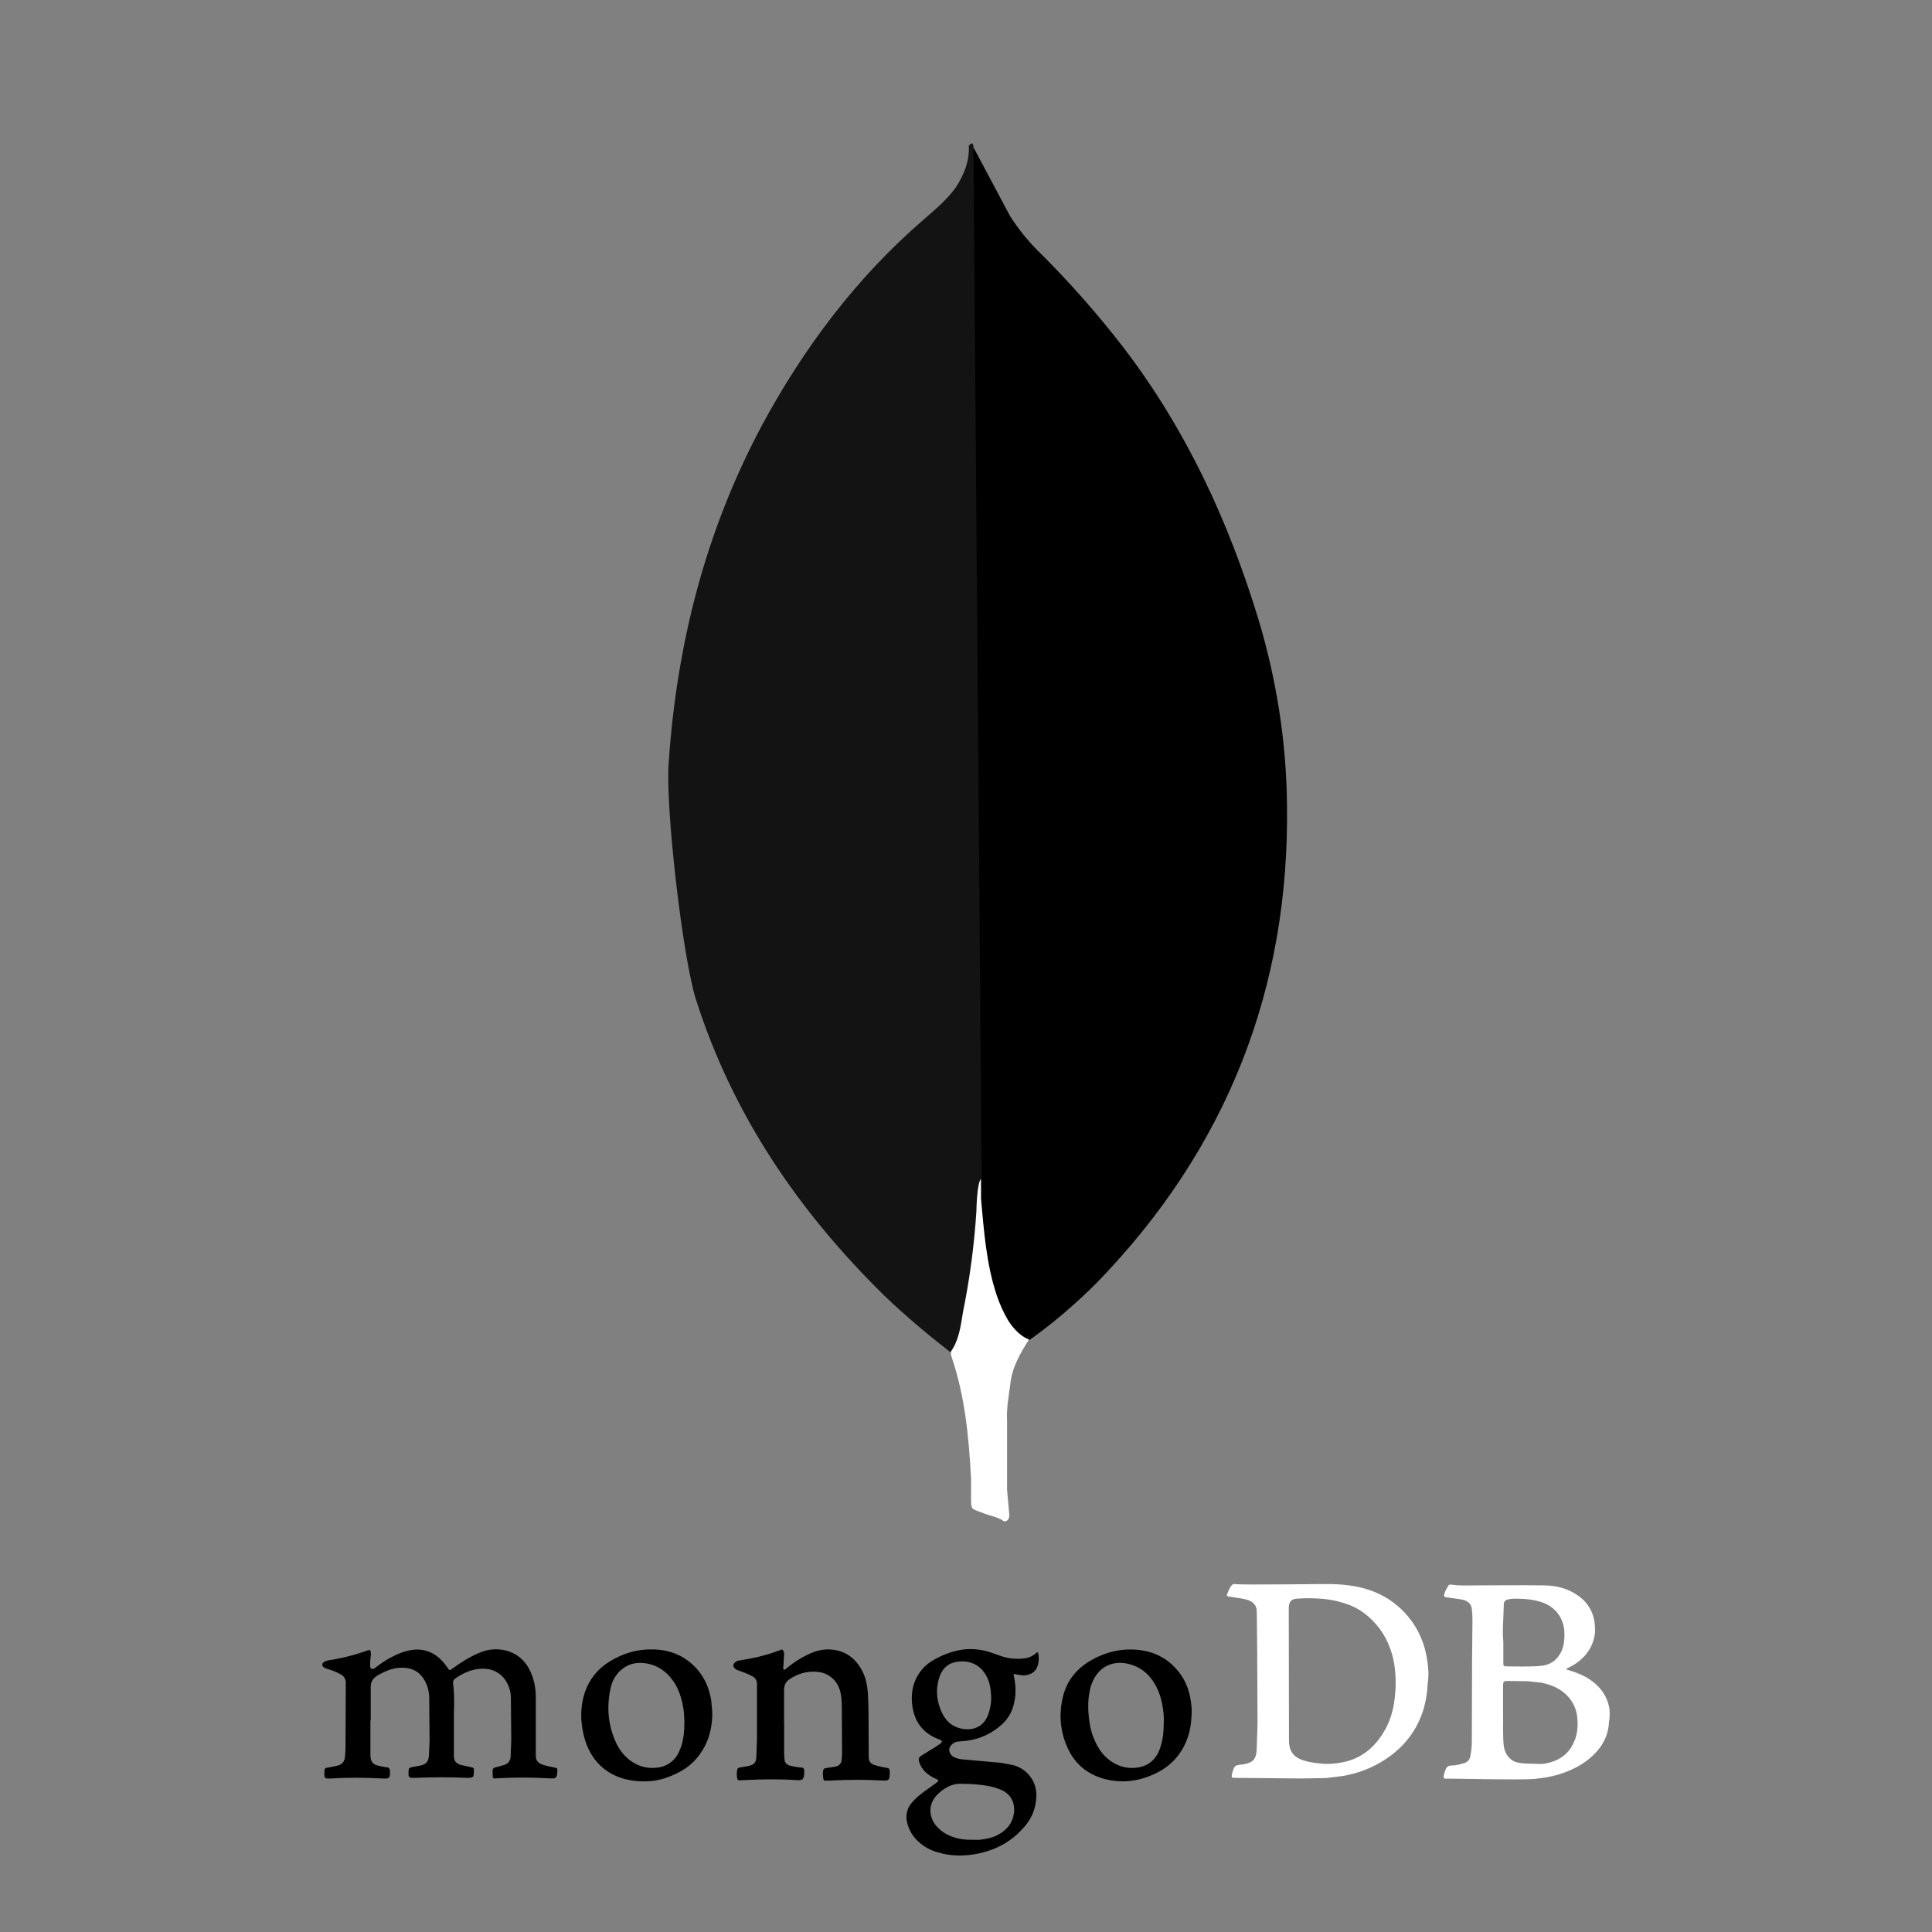 <svg width="113" height="113" viewBox="0 0 113 113" fill="none" xmlns="http://www.w3.org/2000/svg">
<rect x="0" y="0" width="113" height="113" fill="#808080" stroke="none"/>
<path d="M56.932 8.608L59.083 12.649C59.567 13.395 60.091 14.054 60.706 14.669C62.514 16.454 64.2 18.362 65.75 20.378C69.393 25.16 71.852 30.475 73.605 36.224C74.658 39.731 75.228 43.338 75.273 46.977C75.449 57.865 71.716 67.212 64.195 74.981C62.975 76.211 61.65 77.345 60.24 78.358C59.494 78.358 59.142 77.788 58.834 77.26C58.274 76.283 57.903 75.212 57.736 74.1C57.469 72.78 57.298 71.465 57.384 70.109V69.495C57.325 69.354 56.669 8.92 56.932 8.608Z" fill="black"/>
<path d="M56.932 8.477C56.846 8.301 56.755 8.432 56.665 8.522C56.71 9.403 56.398 10.19 55.919 10.94C55.39 11.686 54.69 12.26 53.985 12.875C50.084 16.251 47.011 20.337 44.552 24.902C41.275 31.044 39.589 37.63 39.114 44.568C38.898 47.067 39.906 55.89 40.696 58.434C42.848 65.196 46.708 70.859 51.716 75.772C52.945 76.957 54.26 78.055 55.616 79.113C56.014 79.113 56.055 78.76 56.145 78.498C56.322 77.938 56.453 77.368 56.543 76.79L57.424 70.209L56.932 8.477Z" fill="#131313"/>
<path d="M59.083 81.025C59.169 80.017 59.653 79.185 60.181 78.349C59.653 78.132 59.259 77.693 58.952 77.21C58.685 76.749 58.468 76.265 58.297 75.759C57.682 73.919 57.551 71.98 57.375 70.1V68.961C57.158 69.137 57.108 70.629 57.108 70.85C56.981 72.844 56.715 74.819 56.317 76.776C56.186 77.567 56.1 78.358 55.612 79.058C55.612 79.144 55.612 79.235 55.657 79.366C56.448 81.694 56.665 84.062 56.796 86.48V87.361C56.796 88.415 56.751 88.193 57.628 88.546C57.98 88.677 58.373 88.722 58.726 88.984C58.993 88.984 59.033 88.767 59.033 88.586L58.902 87.135V83.095C58.862 82.389 58.993 81.689 59.083 81.025Z" fill="white"/>
<path d="M21.665 100.634V102.586C21.665 102.665 21.665 102.743 21.679 102.817C21.702 103.048 21.845 103.191 22.052 103.255C22.246 103.306 22.445 103.343 22.643 103.371C22.759 103.385 22.796 103.435 22.809 103.56C22.823 103.998 22.786 104.049 22.362 104.021C21.374 103.971 20.382 103.957 19.394 104.021H19.302C18.993 104.035 18.97 104.008 18.97 103.698C18.97 103.648 18.983 103.583 18.983 103.532C18.983 103.44 19.048 103.389 19.136 103.389C19.343 103.366 19.533 103.311 19.726 103.274C19.994 103.209 20.151 103.043 20.174 102.771C20.211 102.475 20.211 102.166 20.211 101.871L20.225 98.428C20.234 98.225 20.123 98.035 19.943 97.939C19.713 97.809 19.463 97.708 19.209 97.629C19.131 97.606 19.057 97.592 18.993 97.551C18.803 97.459 18.799 97.292 18.979 97.191C19.043 97.154 19.122 97.126 19.196 97.112C19.975 96.997 20.74 96.804 21.48 96.535C21.633 96.485 21.674 96.499 21.688 96.651C21.702 96.743 21.688 96.859 21.674 96.946C21.651 97.112 21.651 97.278 21.651 97.435C21.651 97.5 21.665 97.565 21.73 97.602C21.794 97.638 21.859 97.602 21.919 97.565C22.186 97.357 22.459 97.168 22.754 97.001C23.179 96.771 23.626 96.563 24.116 96.499C24.706 96.42 25.219 96.577 25.671 96.96C25.855 97.126 26.022 97.315 26.16 97.523C26.289 97.712 26.303 97.717 26.469 97.588C26.959 97.228 27.471 96.909 28.025 96.674C28.602 96.429 29.192 96.392 29.783 96.595C30.388 96.812 30.799 97.237 31.043 97.814C31.251 98.275 31.338 98.755 31.338 99.254V102.697C31.338 102.928 31.431 103.071 31.662 103.186C31.906 103.278 32.174 103.329 32.432 103.38C32.599 103.417 32.599 103.417 32.599 103.588C32.575 104.012 32.534 104.035 32.123 104.012C31.093 103.952 30.061 103.952 29.031 104.012C28.823 104.026 28.823 104.026 28.814 103.818V103.754C28.8 103.408 28.8 103.408 29.137 103.329L29.469 103.237C29.7 103.181 29.866 102.974 29.866 102.734L29.903 101.769L29.88 99.254C29.871 99.028 29.825 98.806 29.737 98.599C29.414 97.814 28.708 97.532 28.029 97.611C27.517 97.662 27.065 97.869 26.64 98.165C26.548 98.229 26.488 98.308 26.497 98.432C26.613 99.254 26.534 100.075 26.548 100.897V102.683C26.548 103.006 26.677 103.158 26.986 103.237L27.577 103.366C27.669 103.38 27.72 103.417 27.72 103.518V103.611C27.706 103.971 27.683 103.984 27.323 103.984C26.294 103.934 25.269 103.948 24.254 103.984C23.908 103.998 23.88 103.961 23.894 103.611C23.908 103.403 23.931 103.394 24.125 103.352L24.549 103.274C24.923 103.195 25.062 103.057 25.089 102.655L25.126 101.792L25.103 99.212C25.08 98.889 25.011 98.585 24.835 98.289C24.577 97.814 24.176 97.569 23.626 97.546C23.073 97.509 22.588 97.712 22.122 97.971C21.799 98.16 21.66 98.382 21.683 98.755V100.629L21.665 100.634ZM45.863 100.712V102.521C45.863 102.651 45.872 102.78 45.886 102.905C45.895 103.08 46.024 103.228 46.195 103.265C46.417 103.329 46.643 103.366 46.874 103.38C47.003 103.394 47.026 103.445 47.04 103.546V103.638C47.026 104.086 46.975 104.141 46.537 104.114C45.558 104.049 44.584 104.063 43.611 104.114L43.237 104.128C43.158 104.128 43.144 104.091 43.121 104.035C43.084 103.857 43.084 103.673 43.121 103.495C43.135 103.417 43.186 103.403 43.264 103.38C43.454 103.357 43.611 103.315 43.791 103.288C44.114 103.209 44.229 103.08 44.238 102.748L44.275 101.668V98.506C44.275 98.275 44.183 98.132 43.98 98.031C43.749 97.901 43.504 97.814 43.246 97.722C43.167 97.698 43.094 97.671 43.029 97.629C42.863 97.514 42.84 97.348 43.006 97.219C43.08 97.159 43.167 97.122 43.264 97.117C44.086 96.988 44.884 96.808 45.655 96.499C45.748 96.462 45.784 96.485 45.821 96.563C45.858 96.642 45.872 96.729 45.858 96.822L45.821 97.426C45.821 97.505 45.784 97.615 45.844 97.643C45.923 97.694 45.974 97.579 46.038 97.551C46.417 97.232 46.836 96.965 47.284 96.757C47.681 96.568 48.092 96.448 48.554 96.475C49.417 96.526 50.031 96.965 50.427 97.722C50.635 98.118 50.723 98.557 50.76 99.005L50.797 99.946L50.81 102.785C50.824 103.001 50.903 103.145 51.12 103.223C51.346 103.297 51.577 103.352 51.812 103.389C52.02 103.412 52.029 103.454 52.043 103.648V103.712C52.02 104.151 51.992 104.16 51.553 104.137C50.596 104.086 49.636 104.086 48.678 104.137C48.549 104.151 48.42 104.137 48.304 104.151C48.226 104.151 48.175 104.137 48.161 104.058C48.138 103.892 48.111 103.726 48.147 103.546C48.161 103.468 48.198 103.431 48.291 103.417L48.881 103.325C49.089 103.274 49.204 103.135 49.227 102.951L49.251 102.591L49.237 99.905C49.237 99.595 49.223 99.286 49.158 98.982C49.006 98.322 48.503 97.855 47.824 97.786C47.234 97.722 46.698 97.879 46.204 98.197C45.96 98.349 45.858 98.571 45.858 98.838V100.777C45.858 100.74 45.858 100.74 45.872 100.74L45.863 100.712Z" fill="black"/>
<path d="M83.473 97.08C83.33 96.143 82.984 95.308 82.379 94.574C81.853 93.928 81.174 93.425 80.399 93.111C79.591 92.779 78.728 92.672 77.856 92.649C77.496 92.635 72.59 92.714 72.23 92.649C72.138 92.635 72.078 92.663 72.022 92.742C71.958 92.834 71.893 92.936 71.856 93.037C71.704 93.383 71.704 93.36 72.073 93.411C72.382 93.462 72.678 93.489 72.973 93.577C73.241 93.669 73.435 93.822 73.499 94.117C73.522 94.26 73.55 98.778 73.55 100.883L73.499 102.388C73.485 102.503 73.476 102.618 73.435 102.72C73.384 102.872 73.291 103.001 73.139 103.066C72.969 103.145 72.788 103.195 72.599 103.209C72.253 103.246 72.202 103.26 72.087 103.648L72.05 103.791C72.027 103.957 72.036 103.984 72.202 103.984L76.042 104.021L77.547 103.998L78.585 103.869C79.767 103.652 80.819 103.163 81.719 102.378C82.231 101.926 82.651 101.377 82.951 100.758C83.311 100.038 83.464 99.254 83.505 98.46C83.574 98.003 83.551 97.542 83.473 97.08ZM81.613 98.903C81.562 99.725 81.396 100.523 80.971 101.238C80.431 102.175 79.661 102.831 78.594 103.061C78.133 103.154 77.671 103.204 77.187 103.14C76.841 103.103 76.508 103.061 76.185 102.946C75.608 102.738 75.401 102.383 75.391 101.82L75.378 94.076C75.378 93.614 75.585 93.512 75.918 93.499C76.421 93.462 76.933 93.475 77.431 93.522C77.967 93.572 78.488 93.702 78.987 93.895C79.356 94.048 79.698 94.26 80.002 94.523C80.695 95.114 81.156 95.857 81.41 96.729C81.618 97.435 81.654 98.155 81.618 98.875L81.613 98.903ZM94.148 100.163C94.148 100.085 94.148 100.02 94.134 99.946C94.019 99.24 93.645 98.7 93.068 98.289C92.694 98.022 92.274 97.841 91.836 97.712C91.757 97.689 91.693 97.662 91.619 97.648C91.633 97.583 91.67 97.569 91.711 97.555C91.97 97.426 92.214 97.288 92.431 97.094C92.828 96.762 93.091 96.351 93.225 95.848C93.303 95.58 93.303 95.308 93.276 95.026C93.234 94.357 92.888 93.743 92.339 93.356C91.748 92.917 91.056 92.737 90.336 92.728C88.947 92.705 87.548 92.728 86.164 92.728C85.767 92.728 85.37 92.751 84.954 92.691C84.876 92.677 84.765 92.654 84.71 92.742C84.618 92.908 84.502 93.074 84.465 93.268C84.451 93.36 84.479 93.411 84.581 93.42L85.467 93.549C85.813 93.6 86.057 93.794 86.085 94.103C86.108 94.316 86.122 94.532 86.122 94.745L86.099 97.145L86.085 101.894C86.085 102.175 86.048 102.448 85.993 102.729C85.965 102.914 85.836 103.061 85.661 103.112C85.402 103.191 85.157 103.265 84.89 103.265C84.742 103.251 84.604 103.343 84.558 103.481C84.507 103.597 84.465 103.726 84.442 103.841C84.419 103.994 84.456 104.049 84.608 104.031C84.724 104.017 88.96 104.123 89.759 104.045C90.234 103.994 90.7 103.929 91.171 103.786C91.979 103.528 92.727 103.158 93.317 102.526C93.806 102.014 94.088 101.395 94.111 100.675C94.148 100.509 94.148 100.343 94.148 100.163ZM87.917 94.897L87.954 93.868C87.954 93.674 88.033 93.586 88.222 93.545C88.531 93.48 88.841 93.508 89.145 93.522C89.454 93.545 89.75 93.586 90.059 93.674C90.622 93.84 91.06 94.163 91.319 94.703C91.434 94.948 91.499 95.215 91.499 95.488C91.513 95.848 91.485 96.194 91.347 96.54C91.13 97.015 90.784 97.325 90.281 97.412C89.777 97.505 88.356 97.463 88.134 97.463C87.941 97.463 87.927 97.44 87.927 97.246V96.037C87.894 95.663 87.894 95.285 87.913 94.906L87.917 94.897ZM92.09 101.806C91.873 102.383 91.471 102.785 90.908 103.001C90.599 103.117 90.29 103.191 89.967 103.168C89.57 103.154 89.173 103.168 88.771 103.089C88.231 102.974 87.987 102.461 87.95 102.088C87.885 101.432 87.927 100.763 87.913 100.278V98.585C87.913 98.377 87.936 98.317 88.157 98.317L89.367 98.331L90.188 98.423C90.765 98.552 91.291 98.769 91.702 99.217C92.034 99.577 92.214 100.011 92.256 100.486C92.293 100.934 92.27 101.372 92.103 101.797L92.09 101.806Z" fill="white"/>
<path d="M59.459 97.938L59.792 97.989C60.152 98.003 60.576 97.874 60.706 97.371C60.775 97.131 60.775 96.877 60.706 96.637C60.627 96.637 60.59 96.702 60.553 96.729C60.359 96.882 60.143 96.974 59.912 96.997C59.45 97.048 58.989 97.02 58.536 96.854L57.909 96.637C57.47 96.494 57.009 96.434 56.547 96.457C55.892 96.508 55.278 96.725 54.697 97.034C54.078 97.366 53.644 97.869 53.437 98.548C53.321 98.945 53.307 99.355 53.358 99.766C53.487 100.703 53.977 101.358 54.849 101.705C54.9 101.718 54.941 101.741 54.992 101.755C55.107 101.82 55.121 101.885 55.015 101.972L54.692 102.189L53.921 102.665C53.727 102.78 53.704 102.872 53.769 103.075C53.847 103.315 53.986 103.528 54.18 103.694C54.355 103.846 54.553 103.966 54.77 104.054C54.913 104.118 54.913 104.146 54.784 104.261L54.05 104.788C53.806 104.977 53.561 105.161 53.358 105.406C53.215 105.558 53.112 105.743 53.058 105.944C53.004 106.145 53.001 106.357 53.049 106.56C53.146 107.008 53.377 107.409 53.718 107.714C54.051 108.024 54.458 108.245 54.9 108.355C55.62 108.563 56.363 108.572 57.096 108.434C58.149 108.24 59.072 107.774 59.792 106.984C60.295 106.458 60.586 105.84 60.613 105.106C60.673 104.224 60.083 103.435 59.224 103.232L58.532 103.103L56.413 102.914C56.183 102.9 55.952 102.863 55.758 102.748C55.513 102.595 55.449 102.3 55.606 102.106C55.721 101.963 55.864 101.875 56.044 101.861L56.455 101.825C57.267 101.742 58.029 101.395 58.624 100.837C58.942 100.542 59.169 100.163 59.279 99.743C59.432 99.189 59.432 98.617 59.303 98.054C59.266 97.911 59.279 97.901 59.455 97.925L59.459 97.938ZM56.312 104.335C56.39 104.349 56.464 104.335 56.543 104.335C57.083 104.358 57.636 104.4 58.163 104.543C58.333 104.594 58.504 104.658 58.666 104.737C59.178 105.018 59.372 105.508 59.307 106.034C59.229 106.611 58.91 107.021 58.407 107.294C58.075 107.483 57.701 107.561 57.313 107.603C57.17 107.617 57.046 107.603 56.903 107.603C56.455 107.617 56.017 107.566 55.592 107.386C55.297 107.271 55.052 107.104 54.835 106.874C54.387 106.426 54.175 105.604 54.849 104.935C55.26 104.552 55.721 104.285 56.312 104.335ZM57.779 100.329C57.512 101.008 56.916 101.215 56.33 101.123C55.79 101.045 55.393 100.749 55.135 100.26C54.803 99.605 54.71 98.926 54.904 98.22C55.047 97.694 55.366 97.297 55.933 97.205C56.653 97.075 57.341 97.334 57.706 98.054C57.895 98.4 57.973 98.825 57.973 99.429C57.959 99.674 57.909 100.006 57.779 100.329ZM41.598 99.452C41.483 98.76 41.224 98.128 40.749 97.602C40.043 96.817 39.143 96.475 38.128 96.471C37.242 96.457 36.406 96.715 35.663 97.177C34.929 97.615 34.394 98.317 34.158 99.143C33.941 99.886 33.951 100.648 34.122 101.405C34.569 103.435 36.138 104.308 38.012 104.178C38.566 104.141 39.092 103.961 39.591 103.717C40.334 103.371 40.874 102.817 41.248 102.088C41.543 101.483 41.672 100.841 41.658 100.108L41.598 99.452ZM39.775 102.305C39.586 102.895 39.069 103.32 38.451 103.385C37.888 103.463 37.357 103.32 36.886 102.988C36.545 102.734 36.268 102.406 36.078 102.023C35.552 100.943 35.46 99.817 35.732 98.659C35.82 98.299 36.005 97.975 36.272 97.722C36.748 97.283 37.301 97.182 37.915 97.311C38.506 97.44 38.954 97.758 39.323 98.248C39.692 98.737 39.863 99.3 39.965 99.891C40.015 100.186 40.015 100.495 40.029 100.685C40.029 101.303 39.978 101.811 39.785 102.305H39.775ZM69.659 99.558C69.567 98.815 69.285 98.132 68.759 97.569C68.067 96.812 67.167 96.489 66.165 96.475C65.302 96.462 64.509 96.706 63.775 97.131C62.953 97.62 62.386 98.312 62.169 99.249C61.91 100.274 62.016 101.354 62.478 102.305C62.903 103.204 63.623 103.781 64.573 104.04C65.626 104.321 66.627 104.192 67.606 103.717C68.455 103.306 69.055 102.665 69.406 101.792C69.613 101.28 69.687 100.726 69.701 100.085C69.71 99.969 69.682 99.761 69.659 99.558ZM67.887 102.138C67.679 102.831 67.246 103.283 66.512 103.384C65.972 103.463 65.459 103.334 64.998 103.025C64.601 102.757 64.319 102.397 64.112 101.972C63.881 101.525 63.752 101.049 63.701 100.56C63.623 99.955 63.623 99.365 63.766 98.76C63.793 98.64 63.83 98.525 63.881 98.414C64.241 97.514 65.035 97.103 65.976 97.311C66.604 97.454 67.079 97.8 67.439 98.326C67.785 98.838 67.952 99.406 68.03 100.015C68.067 100.26 68.081 100.518 68.067 100.735C68.067 101.238 68.03 101.7 67.878 102.148L67.887 102.138Z" fill="black"/>
</svg>
